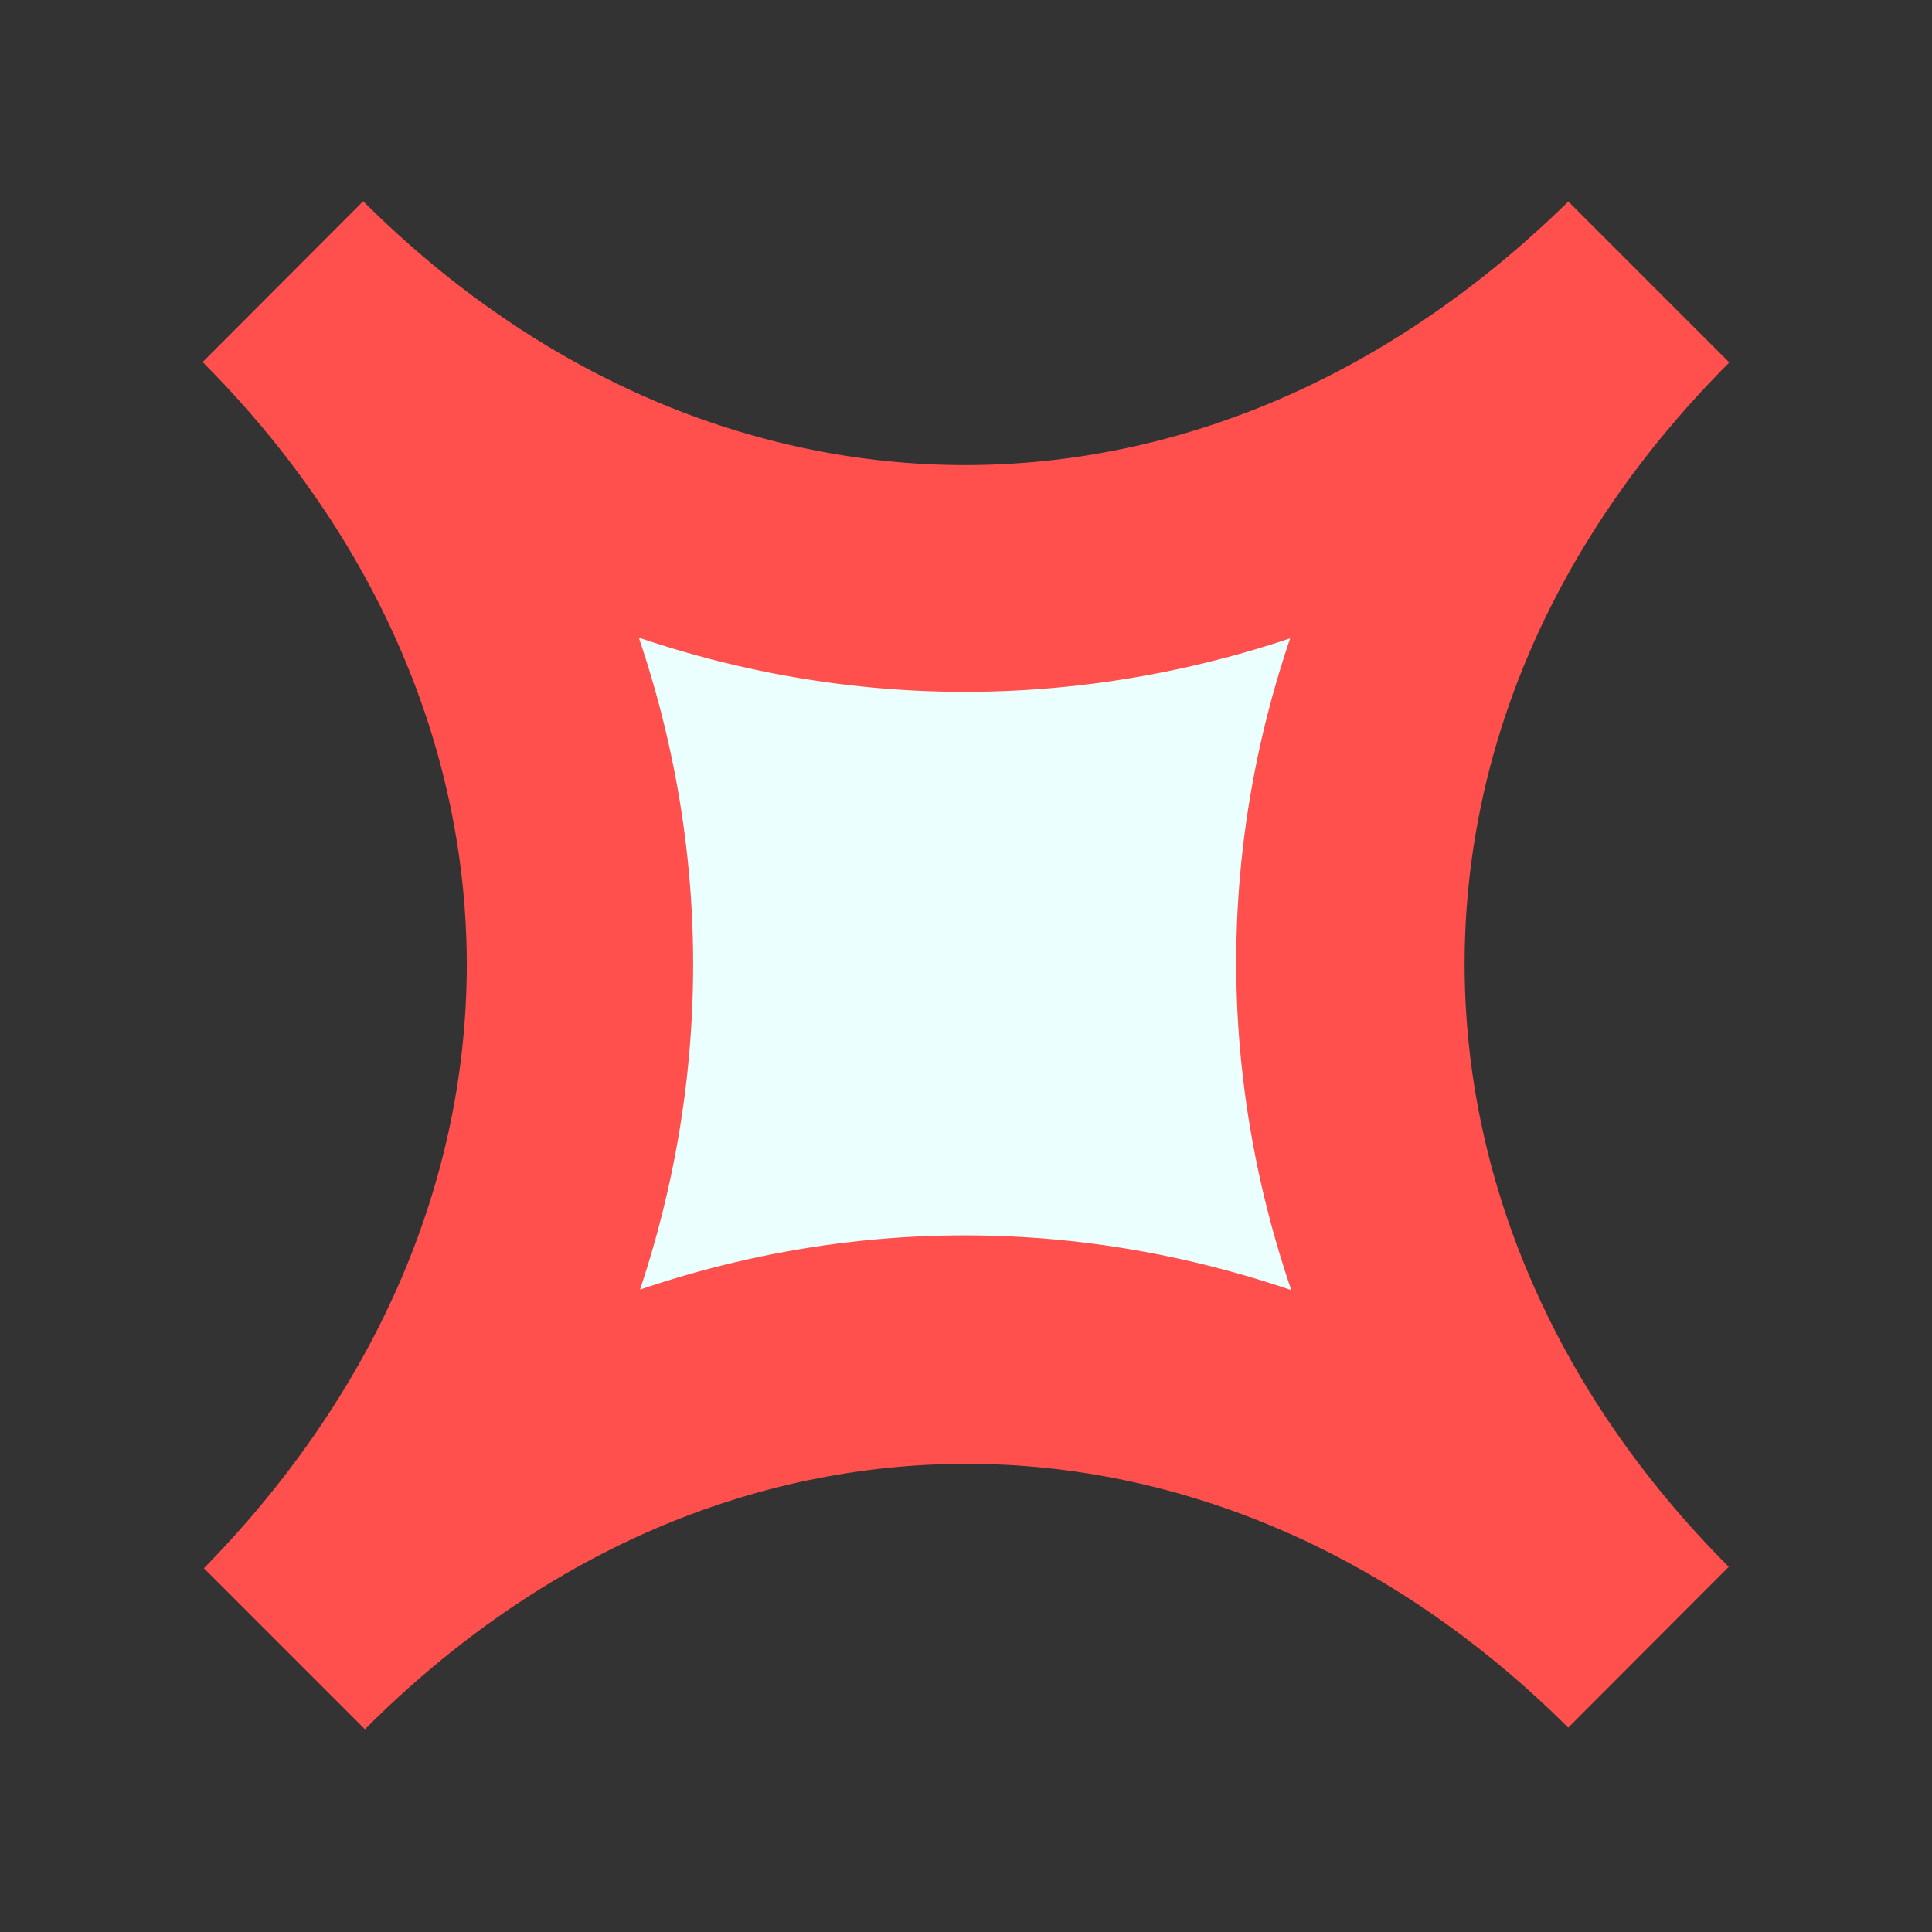 <?xml version="1.0" encoding="UTF-8" standalone="no"?><!DOCTYPE svg PUBLIC "-//W3C//DTD SVG 1.1//EN" "http://www.w3.org/Graphics/SVG/1.1/DTD/svg11.dtd"><svg width="100%" height="100%" viewBox="0 0 36184 36184" version="1.1" xmlns="http://www.w3.org/2000/svg" xmlns:xlink="http://www.w3.org/1999/xlink" xml:space="preserve" xmlns:serif="http://www.serif.com/" style="fill-rule:evenodd;clip-rule:evenodd;stroke-linejoin:round;stroke-miterlimit:2;"><rect x="0" y="0" width="36184" height="36184" fill="#333333" stroke="none"/><g><g><path d="M30874,30850.7c-7450.79,-7450.79 -18137.5,-7428.62 -25564.2,11.171c7426.75,-7439.75 7405.04,-18170.4 -11.171,-25586.6c7416.17,7416.17 18134,7432.08 25564.2,-11.171c-7430.21,7443.17 -7439.67,18135.8 11.171,25586.6" style="fill:#ebffff;fill-rule:nonzero;"/><path d="M30874,30850.7l1503.33,-1505.95c-4051.18,-4058.08 -9176,-6208.21 -14301.3,-6207.38c-5121.83,-2.612 -10216.5,2118.03 -14256.4,6234.33l3014.99,3014.99c4074.51,-4081.65 6154.21,-9217.25 6147.12,-14343.6c-3.634,-5129.75 -2121.71,-10222.5 -6179.79,-14273.7l-3006.64,3011.9c4047.7,4061.55 9141.33,6173.58 14263.2,6176.17c5121.83,2.63 10254.6,-2086.82 14329.1,-6168.46l-3014.99,-3014.99c-4109.16,4046.99 -6226.96,9151.42 -6219.88,14277.7c7.091,5126.29 2156.37,10257.2 6217.92,14304.9l3006.64,-3011.9l-1503.33,1505.95l1503.33,-1505.95c-3323.43,-3330.33 -4941.67,-7328.29 -4947.12,-11277c-2,-3952.1 1601.75,-7917.25 4957.42,-11278.8l-3014.99,-3014.99c-3390.33,3326.89 -7350.58,4935.5 -11299.2,4936.96c-3945.19,-2.017 -7941.08,-1618.15 -11271.4,-4941.58l-3006.64,3011.9c3319.96,3333.81 4941.62,7328.33 4947.08,11277c-1.45,3955.55 -1605.18,7920.71 -4922.75,11313.4l3014.99,3014.99c3352.23,-3358.09 7312.5,-4966.71 11264.6,-4971.58c3945.19,2.016 7937.62,1621.62 11271.4,4941.58l3006.64,-3011.9l-1503.33,1505.95" style="fill:#ff504e;fill-rule:nonzero;"/></g></g></svg>